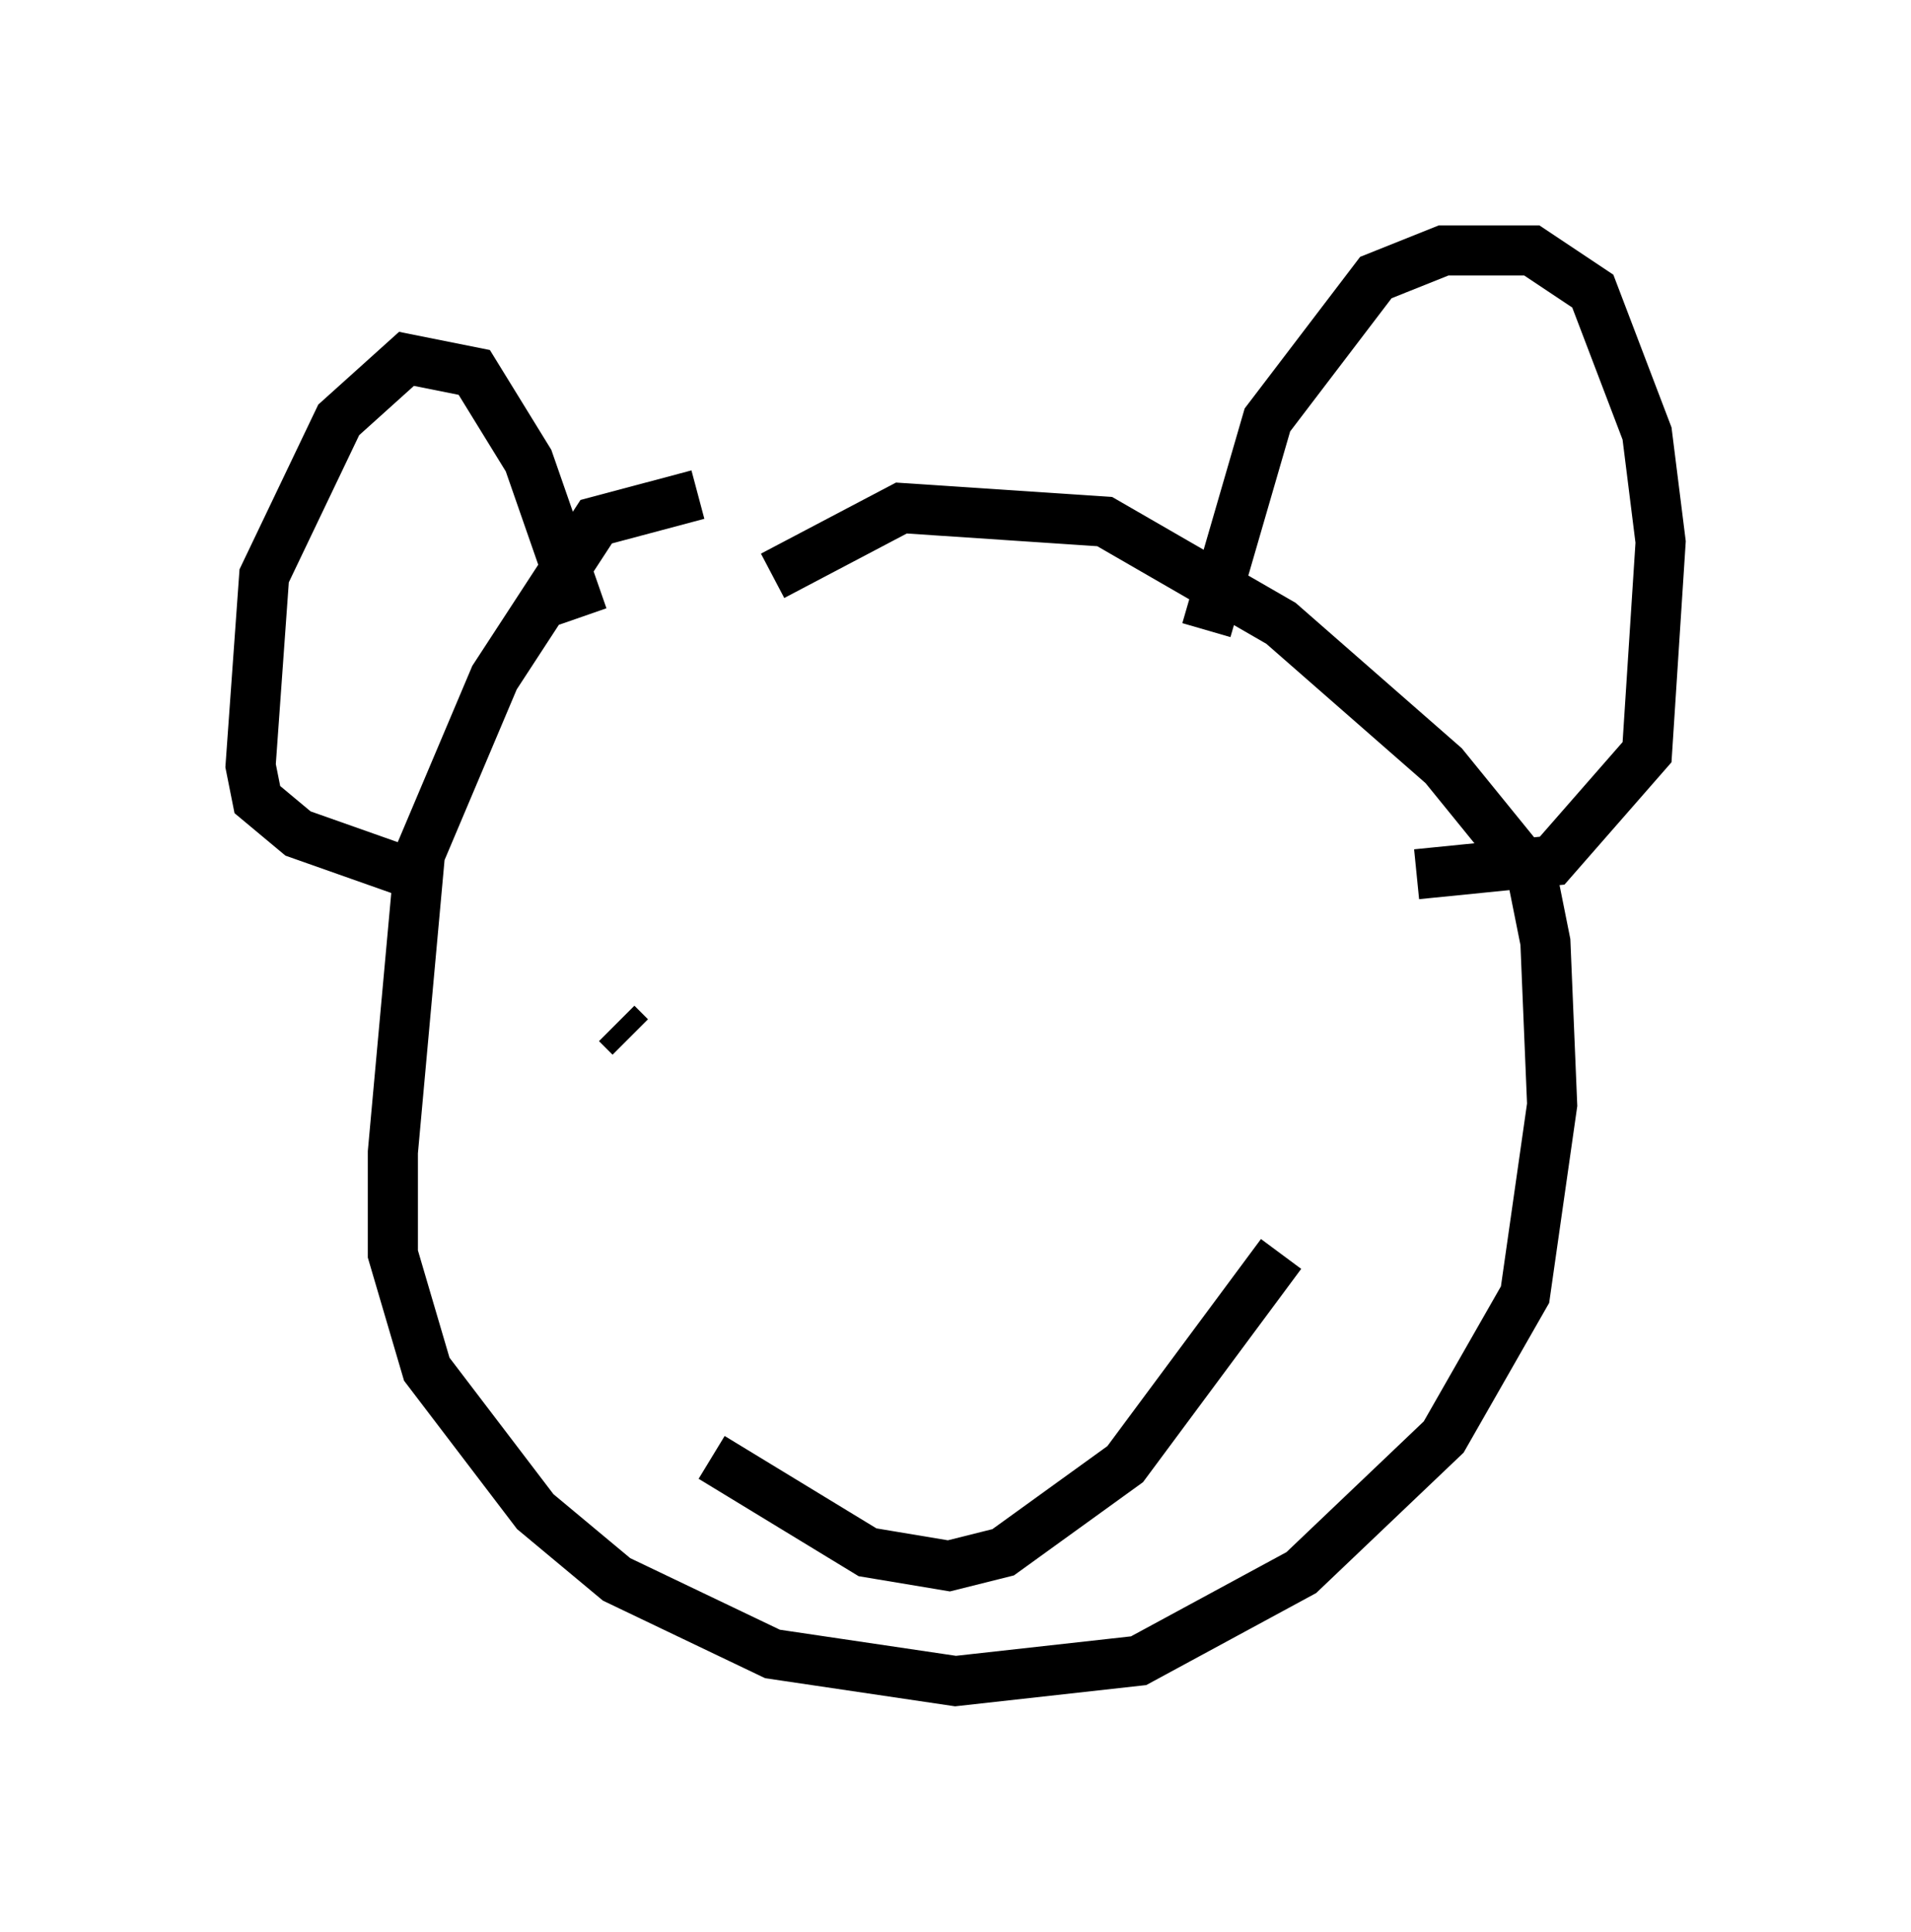 <?xml version="1.0" encoding="utf-8" ?>
<svg baseProfile="full" height="38.552" version="1.1" width="38.146" xmlns="http://www.w3.org/2000/svg" xmlns:ev="http://www.w3.org/2001/xml-events" xmlns:xlink="http://www.w3.org/1999/xlink"><defs /><rect fill="white" height="38.552" width="38.146" x="0" y="0" /><path d="M15.149, 10.277 m-1.218, -0.406 l-2.03, 0.541 -2.03, 3.112 l-1.488, 3.518 -0.541, 5.954 l0.0, 2.03 0.677, 2.3 l2.165, 2.842 1.624, 1.353 l3.112, 1.488 3.654, 0.541 l3.654, -0.406 3.248, -1.759 l2.842, -2.706 1.624, -2.842 l0.541, -3.789 -0.135, -3.248 l-0.271, -1.353 -1.759, -2.165 l-3.248, -2.842 -3.518, -2.03 l-4.059, -0.271 -2.571, 1.353 m-3.789, 0.812 l-1.083, -3.112 -1.083, -1.759 l-1.353, -0.271 -1.353, 1.218 l-1.488, 3.112 -0.271, 3.789 l0.135, 0.677 0.812, 0.677 l2.3, 0.812 m15.832, -4.871 l1.218, -4.195 2.165, -2.842 l1.353, -0.541 1.759, 0.0 l1.218, 0.812 1.083, 2.842 l0.271, 2.165 -0.271, 4.195 l-1.894, 2.165 -2.706, 0.271 m-15.967, 2.977 l0.271, 0.271 m6.901, -0.406 l0.0, 0.0 m-5.277, 8.796 l3.112, 1.894 1.624, 0.271 l1.083, -0.271 2.436, -1.759 l3.112, -4.195 " fill="none" stroke="black" stroke-width="1" /></svg>